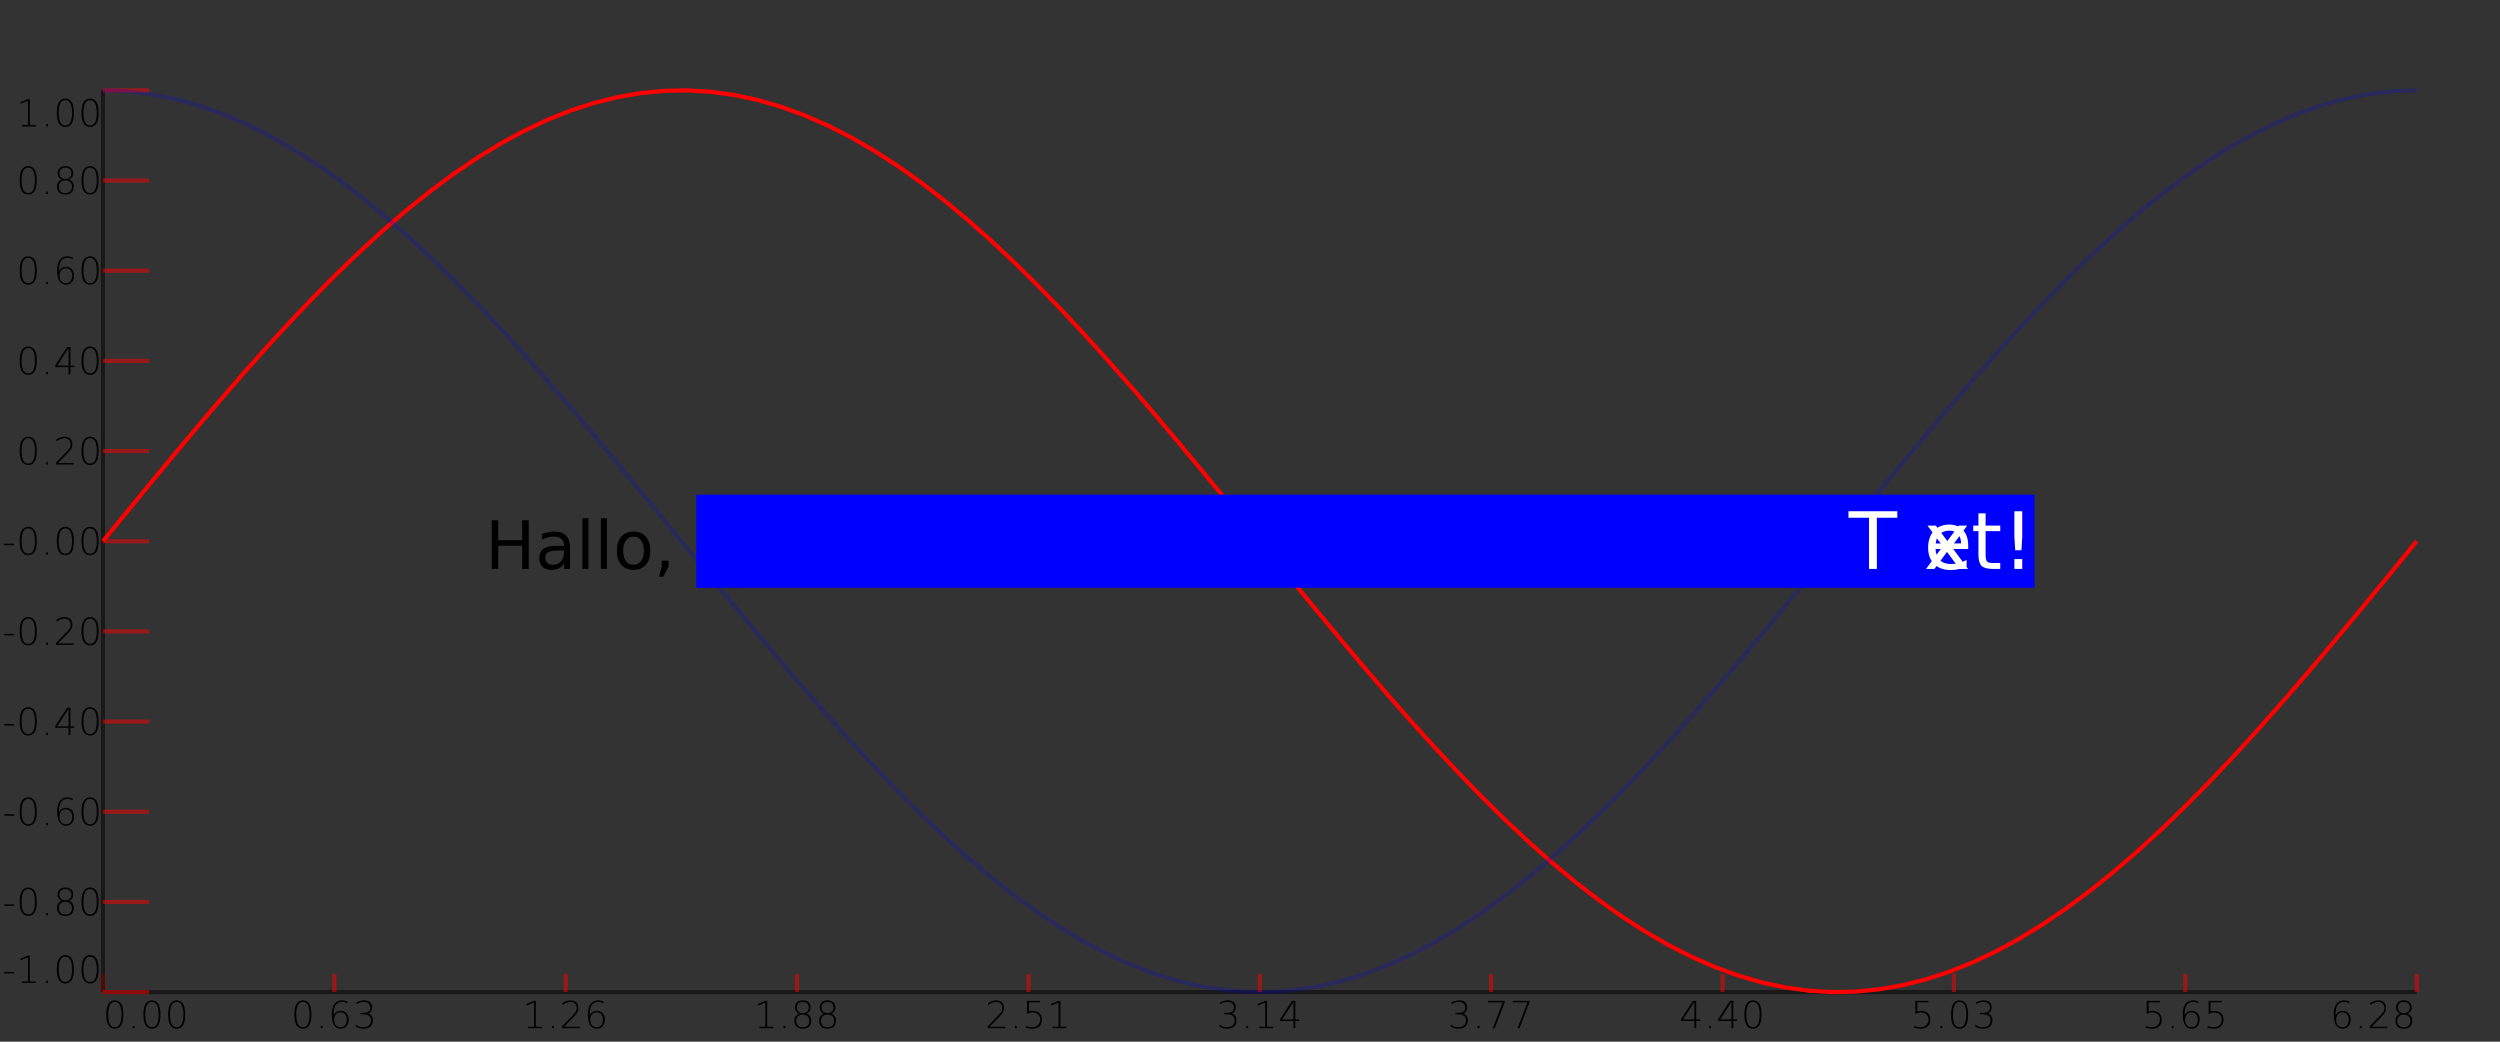 <?xml version="1.0" encoding="UTF-8"?>
<svg xmlns="http://www.w3.org/2000/svg" xmlns:xlink="http://www.w3.org/1999/xlink" width="600pt" height="250pt" viewBox="0 0 600 250" version="1.1">
<rect x="0" y="0" width="600" height="250" fill="#333333" stroke="none"/>
<defs>
<g>
<symbol overflow="visible" id="glyph0-0">
<path style="stroke: none;" d="M 0.453 1.594 L 0.453 -6.344 L 4.953 -6.344 L 4.953 1.594 L 0.453 1.594 Z M 0.859 1.266 L 4.531 1.266 L 4.531 -6.016 L 0.859 -6.016 L 0.859 1.266 Z M 0.859 1.266 "/>
</symbol>
<symbol overflow="visible" id="glyph0-1">
<path style="stroke: none;" d="M 2.828 -6.312 C 2.297 -6.312 1.898 -6.051 1.641 -5.531 C 1.379 -5.008 1.25 -4.254 1.25 -3.266 C 1.25 -2.285 1.379 -1.535 1.641 -1.016 C 1.898 -0.492 2.297 -0.234 2.828 -0.234 C 3.391 -0.234 3.801 -0.492 4.062 -1.016 C 4.32 -1.535 4.453 -2.285 4.453 -3.266 C 4.453 -4.254 4.32 -5.008 4.062 -5.531 C 3.801 -6.051 3.391 -6.312 2.828 -6.312 Z M 2.828 -6.688 C 3.461 -6.688 3.969 -6.426 4.344 -5.906 C 4.707 -5.383 4.891 -4.504 4.891 -3.266 C 4.891 -2.035 4.707 -1.16 4.344 -0.641 C 3.969 -0.129 3.461 0.125 2.828 0.125 C 2.211 0.125 1.723 -0.129 1.359 -0.641 C 0.984 -1.16 0.797 -2.035 0.797 -3.266 C 0.797 -4.504 0.984 -5.383 1.359 -5.906 C 1.723 -6.426 2.211 -6.688 2.828 -6.688 Z M 2.828 -6.688 "/>
</symbol>
<symbol overflow="visible" id="glyph0-2">
<path style="stroke: none;" d="M 1.203 -0.547 L 1.656 -0.547 L 1.656 0 L 1.203 0 L 1.203 -0.547 Z M 1.203 -0.547 "/>
</symbol>
<symbol overflow="visible" id="glyph0-3">
<path style="stroke: none;" d="M 4.078 -3.328 C 3.805 -3.648 3.438 -3.812 2.969 -3.812 C 2.5 -3.812 2.129 -3.648 1.859 -3.328 C 1.586 -3.004 1.453 -2.566 1.453 -2.016 C 1.453 -1.461 1.586 -1.023 1.859 -0.703 C 2.129 -0.391 2.5 -0.234 2.969 -0.234 C 3.438 -0.234 3.805 -0.391 4.078 -0.703 C 4.348 -1.023 4.484 -1.461 4.484 -2.016 C 4.484 -2.566 4.348 -3.004 4.078 -3.328 Z M 4.609 -6.422 L 4.609 -5.953 C 4.398 -6.078 4.195 -6.172 4 -6.234 C 3.789 -6.297 3.582 -6.328 3.375 -6.328 C 2.5 -6.328 1.891 -5.898 1.547 -5.047 C 1.391 -4.648 1.316 -3.988 1.328 -3.062 C 1.473 -3.383 1.66 -3.633 1.891 -3.812 C 2.191 -4.051 2.57 -4.172 3.031 -4.172 C 3.57 -4.172 4.031 -3.977 4.406 -3.594 C 4.758 -3.195 4.938 -2.703 4.938 -2.109 C 4.938 -1.43 4.758 -0.891 4.406 -0.484 C 4.051 -0.078 3.586 0.125 3.016 0.125 C 2.316 0.125 1.785 -0.164 1.422 -0.75 C 1.055 -1.332 0.875 -2.176 0.875 -3.281 C 0.875 -4.457 1.098 -5.316 1.547 -5.859 C 1.992 -6.41 2.594 -6.688 3.344 -6.688 C 3.551 -6.688 3.758 -6.66 3.969 -6.609 C 4.164 -6.566 4.379 -6.504 4.609 -6.422 Z M 4.609 -6.422 "/>
</symbol>
<symbol overflow="visible" id="glyph0-4">
<path style="stroke: none;" d="M 3.656 -3.531 C 4 -3.445 4.273 -3.258 4.484 -2.969 C 4.68 -2.688 4.781 -2.332 4.781 -1.906 C 4.781 -1.258 4.594 -0.758 4.219 -0.406 C 3.852 -0.051 3.258 0.125 2.438 0.125 C 2.164 0.125 1.883 0.082 1.594 0 C 1.301 -0.082 1 -0.219 0.688 -0.406 L 0.688 -0.891 C 0.938 -0.672 1.207 -0.504 1.5 -0.391 C 1.789 -0.285 2.086 -0.234 2.391 -0.234 C 3.023 -0.234 3.508 -0.375 3.844 -0.656 C 4.176 -0.945 4.344 -1.363 4.344 -1.906 C 4.344 -2.352 4.188 -2.703 3.875 -2.953 C 3.562 -3.203 3.129 -3.328 2.578 -3.328 L 1.812 -3.328 L 1.812 -3.703 L 2.625 -3.703 C 3.125 -3.703 3.508 -3.801 3.781 -4 C 4.051 -4.207 4.188 -4.504 4.188 -4.891 C 4.188 -5.348 4.047 -5.695 3.766 -5.938 C 3.492 -6.188 3.098 -6.312 2.578 -6.312 C 2.336 -6.312 2.078 -6.27 1.797 -6.188 C 1.523 -6.102 1.223 -5.969 0.891 -5.781 L 0.891 -6.25 C 1.223 -6.383 1.535 -6.488 1.828 -6.562 C 2.117 -6.633 2.395 -6.676 2.656 -6.688 C 3.332 -6.688 3.832 -6.531 4.156 -6.219 C 4.469 -5.914 4.625 -5.504 4.625 -4.984 C 4.625 -4.629 4.539 -4.32 4.375 -4.062 C 4.207 -3.801 3.969 -3.625 3.656 -3.531 Z M 3.656 -3.531 "/>
</symbol>
<symbol overflow="visible" id="glyph0-5">
<path style="stroke: none;" d="M 1.344 -0.359 L 2.781 -0.359 L 2.781 -6.156 L 0.984 -5.438 L 0.984 -5.844 L 2.781 -6.562 L 3.219 -6.562 L 3.219 -0.359 L 4.672 -0.359 L 4.672 0 L 1.344 0 L 1.344 -0.359 Z M 1.344 -0.359 "/>
</symbol>
<symbol overflow="visible" id="glyph0-6">
<path style="stroke: none;" d="M 1.078 -0.359 L 4.828 -0.359 L 4.828 0 L 0.625 0 L 0.625 -0.469 L 2.266 -2.156 C 2.66 -2.57 3.023 -2.953 3.359 -3.297 C 3.66 -3.617 3.863 -3.867 3.969 -4.047 C 4.07 -4.234 4.125 -4.473 4.125 -4.766 C 4.125 -5.273 3.969 -5.68 3.656 -5.984 C 3.426 -6.203 3.062 -6.312 2.562 -6.312 C 2.27 -6.312 1.938 -6.227 1.562 -6.062 C 1.395 -5.988 1.109 -5.82 0.703 -5.562 L 0.703 -6.031 C 0.867 -6.145 1.117 -6.273 1.453 -6.422 C 1.828 -6.586 2.195 -6.676 2.562 -6.688 C 3.125 -6.688 3.598 -6.539 3.984 -6.25 C 4.348 -5.957 4.531 -5.477 4.531 -4.812 C 4.531 -4.539 4.484 -4.285 4.391 -4.047 C 4.266 -3.766 4.078 -3.477 3.828 -3.188 C 3.754 -3.102 3.523 -2.859 3.141 -2.453 L 1.078 -0.359 Z M 1.078 -0.359 "/>
</symbol>
<symbol overflow="visible" id="glyph0-7">
<path style="stroke: none;" d="M 2.859 -3.266 C 2.367 -3.266 1.984 -3.129 1.703 -2.859 C 1.422 -2.586 1.281 -2.211 1.281 -1.734 C 1.281 -1.266 1.422 -0.895 1.703 -0.625 C 1.984 -0.352 2.367 -0.219 2.859 -0.219 C 3.348 -0.219 3.734 -0.352 4.016 -0.625 C 4.297 -0.895 4.438 -1.27 4.438 -1.75 C 4.438 -2.219 4.297 -2.586 4.016 -2.859 C 3.734 -3.129 3.348 -3.266 2.859 -3.266 Z M 1.969 -3.5 C 1.688 -3.602 1.457 -3.781 1.281 -4.031 C 1.082 -4.289 0.984 -4.609 0.984 -4.984 C 0.984 -5.504 1.148 -5.914 1.484 -6.219 C 1.816 -6.531 2.273 -6.688 2.859 -6.688 C 3.441 -6.688 3.898 -6.531 4.234 -6.219 C 4.566 -5.914 4.734 -5.504 4.734 -4.984 C 4.734 -4.586 4.641 -4.27 4.453 -4.031 C 4.254 -3.77 4.02 -3.594 3.75 -3.5 C 4.082 -3.383 4.348 -3.188 4.547 -2.906 C 4.766 -2.613 4.875 -2.258 4.875 -1.844 C 4.875 -1.207 4.703 -0.719 4.359 -0.375 C 4.004 -0.039 3.504 0.125 2.859 0.125 C 2.211 0.125 1.711 -0.039 1.359 -0.375 C 1.016 -0.719 0.844 -1.207 0.844 -1.844 C 0.844 -2.258 0.953 -2.613 1.172 -2.906 C 1.41 -3.195 1.676 -3.395 1.969 -3.5 Z M 1.812 -5.953 C 1.562 -5.723 1.438 -5.395 1.438 -4.969 C 1.438 -4.539 1.562 -4.207 1.812 -3.969 C 2.062 -3.738 2.41 -3.625 2.859 -3.625 C 3.305 -3.625 3.656 -3.742 3.906 -3.984 C 4.164 -4.211 4.297 -4.539 4.297 -4.969 C 4.297 -5.395 4.164 -5.727 3.906 -5.969 C 3.656 -6.195 3.305 -6.312 2.859 -6.312 C 2.41 -6.312 2.062 -6.191 1.812 -5.953 Z M 1.812 -5.953 "/>
</symbol>
<symbol overflow="visible" id="glyph0-8">
<path style="stroke: none;" d="M 1.141 -6.562 L 4.266 -6.562 L 4.266 -6.203 L 1.594 -6.203 L 1.594 -4 C 1.719 -4.051 1.848 -4.086 1.984 -4.109 C 2.109 -4.141 2.297 -4.156 2.547 -4.156 C 3.211 -4.156 3.742 -3.969 4.141 -3.594 C 4.523 -3.227 4.719 -2.734 4.719 -2.109 C 4.719 -1.398 4.52 -0.848 4.125 -0.453 C 3.719 -0.066 3.148 0.125 2.422 0.125 C 2.18 0.125 1.93 0.102 1.672 0.062 C 1.422 0.02 1.16 -0.039 0.891 -0.125 L 0.891 -0.562 C 1.117 -0.457 1.352 -0.379 1.594 -0.328 C 1.844 -0.266 2.102 -0.234 2.375 -0.234 C 2.957 -0.234 3.422 -0.398 3.766 -0.734 C 4.117 -1.078 4.297 -1.535 4.297 -2.109 C 4.297 -2.629 4.125 -3.035 3.781 -3.328 C 3.445 -3.641 2.988 -3.797 2.406 -3.797 C 2.281 -3.797 2.102 -3.766 1.875 -3.703 C 1.633 -3.641 1.391 -3.539 1.141 -3.406 L 1.141 -6.562 Z M 1.141 -6.562 "/>
</symbol>
<symbol overflow="visible" id="glyph0-9">
<path style="stroke: none;" d="M 3.625 -6.312 L 0.891 -2.094 L 3.625 -2.094 L 3.625 -6.312 Z M 3.281 -6.562 L 4.062 -6.562 L 4.062 -2.094 L 5 -2.094 L 5 -1.734 L 4.062 -1.734 L 4.062 0 L 3.625 0 L 3.625 -1.734 L 0.438 -1.734 L 0.438 -2.203 L 3.281 -6.562 Z M 3.281 -6.562 "/>
</symbol>
<symbol overflow="visible" id="glyph0-10">
<path style="stroke: none;" d="M 0.734 -6.562 L 4.734 -6.562 L 4.734 -6.188 L 2.344 0 L 1.875 0 L 4.266 -6.203 L 0.734 -6.203 L 0.734 -6.562 Z M 0.734 -6.562 "/>
</symbol>
<symbol overflow="visible" id="glyph1-0">
<path style="stroke: none;" d="M 0.453 1.594 L 0.453 -6.344 L 4.953 -6.344 L 4.953 1.594 L 0.453 1.594 Z M 0.859 1.266 L 4.531 1.266 L 4.531 -6.016 L 0.859 -6.016 L 0.859 1.266 Z M 0.859 1.266 "/>
</symbol>
<symbol overflow="visible" id="glyph1-1">
<path style="stroke: none;" d="M 0.438 -2.641 L 2.812 -2.641 L 2.812 -2.281 L 0.438 -2.281 L 0.438 -2.641 Z M 0.438 -2.641 "/>
</symbol>
<symbol overflow="visible" id="glyph1-2">
<path style="stroke: none;" d="M 1.344 -0.359 L 2.781 -0.359 L 2.781 -6.156 L 0.984 -5.438 L 0.984 -5.844 L 2.781 -6.562 L 3.219 -6.562 L 3.219 -0.359 L 4.672 -0.359 L 4.672 0 L 1.344 0 L 1.344 -0.359 Z M 1.344 -0.359 "/>
</symbol>
<symbol overflow="visible" id="glyph1-3">
<path style="stroke: none;" d="M 1.203 -0.547 L 1.656 -0.547 L 1.656 0 L 1.203 0 L 1.203 -0.547 Z M 1.203 -0.547 "/>
</symbol>
<symbol overflow="visible" id="glyph1-4">
<path style="stroke: none;" d="M 2.828 -6.312 C 2.297 -6.312 1.898 -6.051 1.641 -5.531 C 1.379 -5.008 1.25 -4.254 1.25 -3.266 C 1.25 -2.285 1.379 -1.535 1.641 -1.016 C 1.898 -0.492 2.297 -0.234 2.828 -0.234 C 3.391 -0.234 3.801 -0.492 4.062 -1.016 C 4.32 -1.535 4.453 -2.285 4.453 -3.266 C 4.453 -4.254 4.32 -5.008 4.062 -5.531 C 3.801 -6.051 3.391 -6.312 2.828 -6.312 Z M 2.828 -6.688 C 3.461 -6.688 3.969 -6.426 4.344 -5.906 C 4.707 -5.383 4.891 -4.504 4.891 -3.266 C 4.891 -2.035 4.707 -1.16 4.344 -0.641 C 3.969 -0.129 3.461 0.125 2.828 0.125 C 2.211 0.125 1.723 -0.129 1.359 -0.641 C 0.984 -1.16 0.797 -2.035 0.797 -3.266 C 0.797 -4.504 0.984 -5.383 1.359 -5.906 C 1.723 -6.426 2.211 -6.688 2.828 -6.688 Z M 2.828 -6.688 "/>
</symbol>
<symbol overflow="visible" id="glyph1-5">
<path style="stroke: none;" d="M 2.859 -3.266 C 2.367 -3.266 1.984 -3.129 1.703 -2.859 C 1.422 -2.586 1.281 -2.211 1.281 -1.734 C 1.281 -1.266 1.422 -0.895 1.703 -0.625 C 1.984 -0.352 2.367 -0.219 2.859 -0.219 C 3.348 -0.219 3.734 -0.352 4.016 -0.625 C 4.297 -0.895 4.438 -1.27 4.438 -1.75 C 4.438 -2.219 4.297 -2.586 4.016 -2.859 C 3.734 -3.129 3.348 -3.266 2.859 -3.266 Z M 1.969 -3.5 C 1.688 -3.602 1.457 -3.781 1.281 -4.031 C 1.082 -4.289 0.984 -4.609 0.984 -4.984 C 0.984 -5.504 1.148 -5.914 1.484 -6.219 C 1.816 -6.531 2.273 -6.688 2.859 -6.688 C 3.441 -6.688 3.898 -6.531 4.234 -6.219 C 4.566 -5.914 4.734 -5.504 4.734 -4.984 C 4.734 -4.586 4.641 -4.27 4.453 -4.031 C 4.254 -3.77 4.02 -3.594 3.75 -3.5 C 4.082 -3.383 4.348 -3.188 4.547 -2.906 C 4.766 -2.613 4.875 -2.258 4.875 -1.844 C 4.875 -1.207 4.703 -0.719 4.359 -0.375 C 4.004 -0.039 3.504 0.125 2.859 0.125 C 2.211 0.125 1.711 -0.039 1.359 -0.375 C 1.016 -0.719 0.844 -1.207 0.844 -1.844 C 0.844 -2.258 0.953 -2.613 1.172 -2.906 C 1.41 -3.195 1.676 -3.395 1.969 -3.5 Z M 1.812 -5.953 C 1.562 -5.723 1.438 -5.395 1.438 -4.969 C 1.438 -4.539 1.562 -4.207 1.812 -3.969 C 2.062 -3.738 2.41 -3.625 2.859 -3.625 C 3.305 -3.625 3.656 -3.742 3.906 -3.984 C 4.164 -4.211 4.297 -4.539 4.297 -4.969 C 4.297 -5.395 4.164 -5.727 3.906 -5.969 C 3.656 -6.195 3.305 -6.312 2.859 -6.312 C 2.41 -6.312 2.062 -6.191 1.812 -5.953 Z M 1.812 -5.953 "/>
</symbol>
<symbol overflow="visible" id="glyph1-6">
<path style="stroke: none;" d="M 4.078 -3.328 C 3.805 -3.648 3.438 -3.812 2.969 -3.812 C 2.5 -3.812 2.129 -3.648 1.859 -3.328 C 1.586 -3.004 1.453 -2.566 1.453 -2.016 C 1.453 -1.461 1.586 -1.023 1.859 -0.703 C 2.129 -0.391 2.5 -0.234 2.969 -0.234 C 3.438 -0.234 3.805 -0.391 4.078 -0.703 C 4.348 -1.023 4.484 -1.461 4.484 -2.016 C 4.484 -2.566 4.348 -3.004 4.078 -3.328 Z M 4.609 -6.422 L 4.609 -5.953 C 4.398 -6.078 4.195 -6.172 4 -6.234 C 3.789 -6.297 3.582 -6.328 3.375 -6.328 C 2.5 -6.328 1.891 -5.898 1.547 -5.047 C 1.391 -4.648 1.316 -3.988 1.328 -3.062 C 1.473 -3.383 1.66 -3.633 1.891 -3.812 C 2.191 -4.051 2.57 -4.172 3.031 -4.172 C 3.57 -4.172 4.031 -3.977 4.406 -3.594 C 4.758 -3.195 4.938 -2.703 4.938 -2.109 C 4.938 -1.43 4.758 -0.891 4.406 -0.484 C 4.051 -0.078 3.586 0.125 3.016 0.125 C 2.316 0.125 1.785 -0.164 1.422 -0.75 C 1.055 -1.332 0.875 -2.176 0.875 -3.281 C 0.875 -4.457 1.098 -5.316 1.547 -5.859 C 1.992 -6.41 2.594 -6.688 3.344 -6.688 C 3.551 -6.688 3.758 -6.66 3.969 -6.609 C 4.164 -6.566 4.379 -6.504 4.609 -6.422 Z M 4.609 -6.422 "/>
</symbol>
<symbol overflow="visible" id="glyph1-7">
<path style="stroke: none;" d="M 3.625 -6.312 L 0.891 -2.094 L 3.625 -2.094 L 3.625 -6.312 Z M 3.281 -6.562 L 4.062 -6.562 L 4.062 -2.094 L 5 -2.094 L 5 -1.734 L 4.062 -1.734 L 4.062 0 L 3.625 0 L 3.625 -1.734 L 0.438 -1.734 L 0.438 -2.203 L 3.281 -6.562 Z M 3.281 -6.562 "/>
</symbol>
<symbol overflow="visible" id="glyph1-8">
<path style="stroke: none;" d="M 1.078 -0.359 L 4.828 -0.359 L 4.828 0 L 0.625 0 L 0.625 -0.469 L 2.266 -2.156 C 2.66 -2.57 3.023 -2.953 3.359 -3.297 C 3.66 -3.617 3.863 -3.867 3.969 -4.047 C 4.07 -4.234 4.125 -4.473 4.125 -4.766 C 4.125 -5.273 3.969 -5.68 3.656 -5.984 C 3.426 -6.203 3.062 -6.312 2.562 -6.312 C 2.27 -6.312 1.938 -6.227 1.562 -6.062 C 1.395 -5.988 1.109 -5.82 0.703 -5.562 L 0.703 -6.031 C 0.867 -6.145 1.117 -6.273 1.453 -6.422 C 1.828 -6.586 2.195 -6.676 2.562 -6.688 C 3.125 -6.688 3.598 -6.539 3.984 -6.25 C 4.348 -5.957 4.531 -5.477 4.531 -4.812 C 4.531 -4.539 4.484 -4.285 4.391 -4.047 C 4.266 -3.766 4.078 -3.477 3.828 -3.188 C 3.754 -3.102 3.523 -2.859 3.141 -2.453 L 1.078 -0.359 Z M 1.078 -0.359 "/>
</symbol>
<symbol overflow="visible" id="glyph2-0">
<path style="stroke: none;" d="M 0.797 2.828 L 0.797 -11.281 L 8.797 -11.281 L 8.797 2.828 L 0.797 2.828 Z M 1.703 1.938 L 7.906 1.938 L 7.906 -10.391 L 1.703 -10.391 L 1.703 1.938 Z M 1.703 1.938 "/>
</symbol>
<symbol overflow="visible" id="glyph2-1">
<path style="stroke: none;" d="M 1.578 -11.672 L 3.156 -11.672 L 3.156 -6.891 L 8.891 -6.891 L 8.891 -11.672 L 10.469 -11.672 L 10.469 0 L 8.891 0 L 8.891 -5.562 L 3.156 -5.562 L 3.156 0 L 1.578 0 L 1.578 -11.672 Z M 1.578 -11.672 "/>
</symbol>
<symbol overflow="visible" id="glyph2-2">
<path style="stroke: none;" d="M 5.484 -4.406 C 4.328 -4.406 3.523 -4.27 3.078 -4 C 2.629 -3.738 2.406 -3.285 2.406 -2.641 C 2.406 -2.129 2.57 -1.723 2.906 -1.422 C 3.238 -1.129 3.695 -0.984 4.281 -0.984 C 5.07 -0.984 5.707 -1.266 6.188 -1.828 C 6.676 -2.391 6.922 -3.141 6.922 -4.078 L 6.922 -4.406 L 5.484 -4.406 Z M 8.359 -5 L 8.359 0 L 6.922 0 L 6.922 -1.328 C 6.586 -0.797 6.176 -0.398 5.688 -0.141 C 5.195 0.109 4.598 0.234 3.891 0.234 C 2.992 0.234 2.281 -0.016 1.75 -0.516 C 1.227 -1.023 0.969 -1.703 0.969 -2.547 C 0.969 -3.535 1.297 -4.281 1.953 -4.781 C 2.609 -5.281 3.594 -5.531 4.906 -5.531 L 6.922 -5.531 L 6.922 -5.672 C 6.922 -6.328 6.703 -6.836 6.266 -7.203 C 5.828 -7.566 5.219 -7.75 4.438 -7.75 C 3.938 -7.75 3.445 -7.688 2.969 -7.562 C 2.5 -7.445 2.047 -7.27 1.609 -7.031 L 1.609 -8.359 C 2.129 -8.555 2.633 -8.707 3.125 -8.812 C 3.625 -8.914 4.109 -8.969 4.578 -8.969 C 5.848 -8.969 6.797 -8.641 7.422 -7.984 C 8.047 -7.328 8.359 -6.332 8.359 -5 Z M 8.359 -5 "/>
</symbol>
<symbol overflow="visible" id="glyph2-3">
<path style="stroke: none;" d="M 1.516 -12.156 L 2.953 -12.156 L 2.953 0 L 1.516 0 L 1.516 -12.156 Z M 1.516 -12.156 "/>
</symbol>
<symbol overflow="visible" id="glyph2-4">
<path style="stroke: none;" d="M 4.906 -7.75 C 4.133 -7.75 3.523 -7.445 3.078 -6.844 C 2.629 -6.238 2.406 -5.414 2.406 -4.375 C 2.406 -3.32 2.625 -2.492 3.062 -1.891 C 3.508 -1.297 4.125 -1 4.906 -1 C 5.664 -1 6.27 -1.301 6.719 -1.906 C 7.164 -2.508 7.391 -3.332 7.391 -4.375 C 7.391 -5.406 7.164 -6.223 6.719 -6.828 C 6.27 -7.441 5.664 -7.75 4.906 -7.75 Z M 4.906 -8.969 C 6.156 -8.969 7.133 -8.562 7.844 -7.75 C 8.562 -6.938 8.922 -5.812 8.922 -4.375 C 8.922 -2.938 8.562 -1.805 7.844 -0.984 C 7.133 -0.172 6.156 0.234 4.906 0.234 C 3.645 0.234 2.66 -0.172 1.953 -0.984 C 1.242 -1.805 0.891 -2.938 0.891 -4.375 C 0.891 -5.812 1.242 -6.938 1.953 -7.75 C 2.66 -8.562 3.645 -8.969 4.906 -8.969 Z M 4.906 -8.969 "/>
</symbol>
<symbol overflow="visible" id="glyph2-5">
<path style="stroke: none;" d="M 1.875 -1.984 L 3.531 -1.984 L 3.531 -0.641 L 2.25 1.859 L 1.234 1.859 L 1.875 -0.641 L 1.875 -1.984 Z M 1.875 -1.984 "/>
</symbol>
<symbol overflow="visible" id="glyph2-6">
<path style="stroke: none;" d=""/>
</symbol>
<symbol overflow="visible" id="glyph3-0">
<path style="stroke: none;" d="M 0.953 3.359 L 0.953 -13.391 L 10.453 -13.391 L 10.453 3.359 L 0.953 3.359 Z M 2.016 2.297 L 9.391 2.297 L 9.391 -12.328 L 2.016 -12.328 L 2.016 2.297 Z M 2.016 2.297 "/>
</symbol>
<symbol overflow="visible" id="glyph3-1">
<path style="stroke: none;" d="M -0.062 -13.844 L 11.656 -13.844 L 11.656 -12.281 L 6.75 -12.281 L 6.75 0 L 4.859 0 L 4.859 -12.281 L -0.062 -12.281 L -0.062 -13.844 Z M -0.062 -13.844 "/>
</symbol>
<symbol overflow="visible" id="glyph3-2">
<path style="stroke: none;" d="M 10.672 -5.625 L 10.672 -4.781 L 2.828 -4.781 C 2.898 -3.613 3.254 -2.719 3.891 -2.094 C 4.523 -1.477 5.41 -1.172 6.547 -1.172 C 7.203 -1.172 7.836 -1.25 8.453 -1.406 C 9.066 -1.57 9.676 -1.816 10.281 -2.141 L 10.281 -0.531 C 9.664 -0.27 9.035 -0.07 8.391 0.062 C 7.754 0.195 7.102 0.266 6.438 0.266 C 4.781 0.266 3.469 -0.211 2.5 -1.172 C 1.531 -2.141 1.047 -3.445 1.047 -5.094 C 1.047 -6.789 1.504 -8.141 2.422 -9.141 C 3.336 -10.141 4.578 -10.641 6.141 -10.641 C 7.535 -10.641 8.641 -10.188 9.453 -9.281 C 10.266 -8.383 10.672 -7.164 10.672 -5.625 Z M 8.969 -6.125 C 8.957 -7.062 8.695 -7.805 8.188 -8.359 C 7.676 -8.91 7 -9.188 6.156 -9.188 C 5.207 -9.188 4.445 -8.914 3.875 -8.375 C 3.301 -7.844 2.973 -7.086 2.891 -6.109 L 8.969 -6.125 Z M 8.969 -6.125 "/>
</symbol>
<symbol overflow="visible" id="glyph3-3">
<path style="stroke: none;" d="M 10.422 -10.391 L 6.672 -5.328 L 10.625 0 L 8.609 0 L 5.578 -4.078 L 2.562 0 L 0.547 0 L 4.578 -5.438 L 0.891 -10.391 L 2.906 -10.391 L 5.656 -6.688 L 8.422 -10.391 L 10.422 -10.391 Z M 10.422 -10.391 "/>
</symbol>
<symbol overflow="visible" id="glyph3-4">
<path style="stroke: none;" d="M 3.484 -13.344 L 3.484 -10.391 L 7 -10.391 L 7 -9.062 L 3.484 -9.062 L 3.484 -3.422 C 3.484 -2.578 3.598 -2.031 3.828 -1.781 C 4.055 -1.539 4.523 -1.422 5.234 -1.422 L 7 -1.422 L 7 0 L 5.234 0 C 3.922 0 3.016 -0.242 2.516 -0.734 C 2.016 -1.223 1.766 -2.117 1.766 -3.422 L 1.766 -9.062 L 0.516 -9.062 L 0.516 -10.391 L 1.766 -10.391 L 1.766 -13.344 L 3.484 -13.344 Z M 3.484 -13.344 "/>
</symbol>
<symbol overflow="visible" id="glyph3-5">
<path style="stroke: none;" d="M 2.859 -2.359 L 4.75 -2.359 L 4.75 0 L 2.859 0 L 2.859 -2.359 Z M 2.859 -13.844 L 4.75 -13.844 L 4.75 -7.781 L 4.562 -4.469 L 3.062 -4.469 L 2.859 -7.781 L 2.859 -13.844 Z M 2.859 -13.844 "/>
</symbol>
</g>
</defs>
<g id="surface0">
<path style="fill: none; stroke-width: 1; stroke-linecap: butt; stroke-linejoin: miter; stroke: rgb(0%,0%,0%); stroke-opacity: 0.5;stroke-miterlimit: 10; " d="M 24.711 238.105 L 580 238.105 "/>
<path style="fill: none; stroke-width: 1; stroke-linecap: butt; stroke-linejoin: miter; stroke: rgb(100%,0%,0%); stroke-opacity: 0.5;stroke-miterlimit: 10; " d="M 24.711 238.105 L 24.711 233.777 M 80.238 238.105 L 80.238 233.777 M 135.77 238.105 L 135.77 233.777 M 191.297 238.105 L 191.297 233.777 M 246.828 238.105 L 246.828 233.777 M 302.355 238.105 L 302.355 233.777 M 357.883 238.105 L 357.883 233.777 M 413.414 238.105 L 413.414 233.777 M 468.941 238.105 L 468.941 233.777 M 524.473 238.105 L 524.473 233.777 M 580 238.105 L 580 233.777 "/>
<g style="fill: rgb(0%,0%,0%); fill-opacity: 1;">
  <use xlink:href="#glyph0-1" x="24.711" y="246.769"/>
  <use xlink:href="#glyph0-2" x="30.649" y="246.769"/>
  <use xlink:href="#glyph0-1" x="33.616" y="246.769"/>
  <use xlink:href="#glyph0-1" x="39.555" y="246.769"/>
</g>
<g style="fill: rgb(0%,0%,0%); fill-opacity: 1;">
  <use xlink:href="#glyph0-1" x="69.848" y="246.769"/>
  <use xlink:href="#glyph0-2" x="75.786" y="246.769"/>
  <use xlink:href="#glyph0-3" x="78.753" y="246.769"/>
  <use xlink:href="#glyph0-4" x="84.691" y="246.769"/>
</g>
<g style="fill: rgb(0%,0%,0%); fill-opacity: 1;">
  <use xlink:href="#glyph0-5" x="125.379" y="246.769"/>
  <use xlink:href="#glyph0-2" x="131.317" y="246.769"/>
  <use xlink:href="#glyph0-6" x="134.284" y="246.769"/>
  <use xlink:href="#glyph0-3" x="140.223" y="246.769"/>
</g>
<g style="fill: rgb(0%,0%,0%); fill-opacity: 1;">
  <use xlink:href="#glyph0-5" x="180.906" y="246.769"/>
  <use xlink:href="#glyph0-2" x="186.845" y="246.769"/>
  <use xlink:href="#glyph0-7" x="189.812" y="246.769"/>
  <use xlink:href="#glyph0-7" x="195.75" y="246.769"/>
</g>
<g style="fill: rgb(0%,0%,0%); fill-opacity: 1;">
  <use xlink:href="#glyph0-6" x="236.434" y="246.769"/>
  <use xlink:href="#glyph0-2" x="242.372" y="246.769"/>
  <use xlink:href="#glyph0-8" x="245.339" y="246.769"/>
  <use xlink:href="#glyph0-5" x="251.277" y="246.769"/>
</g>
<g style="fill: rgb(0%,0%,0%); fill-opacity: 1;">
  <use xlink:href="#glyph0-4" x="291.965" y="246.769"/>
  <use xlink:href="#glyph0-2" x="297.903" y="246.769"/>
  <use xlink:href="#glyph0-5" x="300.87" y="246.769"/>
  <use xlink:href="#glyph0-9" x="306.809" y="246.769"/>
</g>
<g style="fill: rgb(0%,0%,0%); fill-opacity: 1;">
  <use xlink:href="#glyph0-4" x="347.492" y="246.769"/>
  <use xlink:href="#glyph0-2" x="353.431" y="246.769"/>
  <use xlink:href="#glyph0-10" x="356.397" y="246.769"/>
  <use xlink:href="#glyph0-10" x="362.336" y="246.769"/>
</g>
<g style="fill: rgb(0%,0%,0%); fill-opacity: 1;">
  <use xlink:href="#glyph0-9" x="403.023" y="246.769"/>
  <use xlink:href="#glyph0-2" x="408.962" y="246.769"/>
  <use xlink:href="#glyph0-9" x="411.929" y="246.769"/>
  <use xlink:href="#glyph0-1" x="417.867" y="246.769"/>
</g>
<g style="fill: rgb(0%,0%,0%); fill-opacity: 1;">
  <use xlink:href="#glyph0-8" x="458.551" y="246.769"/>
  <use xlink:href="#glyph0-2" x="464.489" y="246.769"/>
  <use xlink:href="#glyph0-1" x="467.456" y="246.769"/>
  <use xlink:href="#glyph0-4" x="473.395" y="246.769"/>
</g>
<g style="fill: rgb(0%,0%,0%); fill-opacity: 1;">
  <use xlink:href="#glyph0-8" x="514.078" y="246.769"/>
  <use xlink:href="#glyph0-2" x="520.017" y="246.769"/>
  <use xlink:href="#glyph0-3" x="522.983" y="246.769"/>
  <use xlink:href="#glyph0-8" x="528.922" y="246.769"/>
</g>
<g style="fill: rgb(0%,0%,0%); fill-opacity: 1;">
  <use xlink:href="#glyph0-3" x="559.219" y="246.769"/>
  <use xlink:href="#glyph0-2" x="565.157" y="246.769"/>
  <use xlink:href="#glyph0-6" x="568.124" y="246.769"/>
  <use xlink:href="#glyph0-7" x="574.062" y="246.769"/>
</g>
<path style="fill: none; stroke-width: 1; stroke-linecap: butt; stroke-linejoin: miter; stroke: rgb(0%,0%,0%); stroke-opacity: 0.5;stroke-miterlimit: 10; " d="M 24.711 238.105 L 24.711 21.684 "/>
<path style="fill: none; stroke-width: 1; stroke-linecap: butt; stroke-linejoin: miter; stroke: rgb(100%,0%,0%); stroke-opacity: 0.5;stroke-miterlimit: 10; " d="M 24.711 238.105 L 35.816 238.105 M 24.711 216.465 L 35.816 216.465 M 24.711 194.82 L 35.816 194.82 M 24.711 173.18 L 35.816 173.18 M 24.711 151.535 L 35.816 151.535 M 24.711 129.895 L 35.816 129.895 M 24.711 108.254 L 35.816 108.254 M 24.711 86.609 L 35.816 86.609 M 24.711 64.969 L 35.816 64.969 M 24.711 43.324 L 35.816 43.324 M 24.711 21.684 L 35.816 21.684 "/>
<g style="fill: rgb(0%,0%,0%); fill-opacity: 1;">
  <use xlink:href="#glyph1-1" x="0.562" y="235.905"/>
  <use xlink:href="#glyph1-2" x="3.931" y="235.905"/>
  <use xlink:href="#glyph1-3" x="9.869" y="235.905"/>
  <use xlink:href="#glyph1-4" x="12.836" y="235.905"/>
  <use xlink:href="#glyph1-4" x="18.774" y="235.905"/>
</g>
<g style="fill: rgb(0%,0%,0%); fill-opacity: 1;">
  <use xlink:href="#glyph1-1" x="0.562" y="219.694"/>
  <use xlink:href="#glyph1-4" x="3.931" y="219.694"/>
  <use xlink:href="#glyph1-3" x="9.869" y="219.694"/>
  <use xlink:href="#glyph1-5" x="12.836" y="219.694"/>
  <use xlink:href="#glyph1-4" x="18.774" y="219.694"/>
</g>
<g style="fill: rgb(0%,0%,0%); fill-opacity: 1;">
  <use xlink:href="#glyph1-1" x="0.562" y="198.054"/>
  <use xlink:href="#glyph1-4" x="3.931" y="198.054"/>
  <use xlink:href="#glyph1-3" x="9.869" y="198.054"/>
  <use xlink:href="#glyph1-6" x="12.836" y="198.054"/>
  <use xlink:href="#glyph1-4" x="18.774" y="198.054"/>
</g>
<g style="fill: rgb(0%,0%,0%); fill-opacity: 1;">
  <use xlink:href="#glyph1-1" x="0.562" y="176.409"/>
  <use xlink:href="#glyph1-4" x="3.931" y="176.409"/>
  <use xlink:href="#glyph1-3" x="9.869" y="176.409"/>
  <use xlink:href="#glyph1-7" x="12.836" y="176.409"/>
  <use xlink:href="#glyph1-4" x="18.774" y="176.409"/>
</g>
<g style="fill: rgb(0%,0%,0%); fill-opacity: 1;">
  <use xlink:href="#glyph1-1" x="0.562" y="154.769"/>
  <use xlink:href="#glyph1-4" x="3.931" y="154.769"/>
  <use xlink:href="#glyph1-3" x="9.869" y="154.769"/>
  <use xlink:href="#glyph1-8" x="12.836" y="154.769"/>
  <use xlink:href="#glyph1-4" x="18.774" y="154.769"/>
</g>
<g style="fill: rgb(0%,0%,0%); fill-opacity: 1;">
  <use xlink:href="#glyph1-1" x="0.562" y="133.124"/>
  <use xlink:href="#glyph1-4" x="3.931" y="133.124"/>
  <use xlink:href="#glyph1-3" x="9.869" y="133.124"/>
  <use xlink:href="#glyph1-4" x="12.836" y="133.124"/>
  <use xlink:href="#glyph1-4" x="18.774" y="133.124"/>
</g>
<g style="fill: rgb(0%,0%,0%); fill-opacity: 1;">
  <use xlink:href="#glyph1-4" x="3.93" y="111.483"/>
  <use xlink:href="#glyph1-3" x="9.868" y="111.483"/>
  <use xlink:href="#glyph1-8" x="12.835" y="111.483"/>
  <use xlink:href="#glyph1-4" x="18.773" y="111.483"/>
</g>
<g style="fill: rgb(0%,0%,0%); fill-opacity: 1;">
  <use xlink:href="#glyph1-4" x="3.93" y="89.843"/>
  <use xlink:href="#glyph1-3" x="9.868" y="89.843"/>
  <use xlink:href="#glyph1-7" x="12.835" y="89.843"/>
  <use xlink:href="#glyph1-4" x="18.773" y="89.843"/>
</g>
<g style="fill: rgb(0%,0%,0%); fill-opacity: 1;">
  <use xlink:href="#glyph1-4" x="3.93" y="68.198"/>
  <use xlink:href="#glyph1-3" x="9.868" y="68.198"/>
  <use xlink:href="#glyph1-6" x="12.835" y="68.198"/>
  <use xlink:href="#glyph1-4" x="18.773" y="68.198"/>
</g>
<g style="fill: rgb(0%,0%,0%); fill-opacity: 1;">
  <use xlink:href="#glyph1-4" x="3.93" y="46.558"/>
  <use xlink:href="#glyph1-3" x="9.868" y="46.558"/>
  <use xlink:href="#glyph1-5" x="12.835" y="46.558"/>
  <use xlink:href="#glyph1-4" x="18.773" y="46.558"/>
</g>
<g style="fill: rgb(0%,0%,0%); fill-opacity: 1;">
  <use xlink:href="#glyph1-2" x="3.93" y="30.347"/>
  <use xlink:href="#glyph1-3" x="9.868" y="30.347"/>
  <use xlink:href="#glyph1-4" x="12.835" y="30.347"/>
  <use xlink:href="#glyph1-4" x="18.773" y="30.347"/>
</g>
<path style="fill: none; stroke-width: 1; stroke-linecap: butt; stroke-linejoin: miter; stroke: rgb(100%,0%,0%); stroke-opacity: 1;stroke-miterlimit: 10; " d="M 24.711 129.895 L 30.32 123.031 L 35.93 116.195 L 41.539 109.414 L 47.148 102.719 L 52.754 96.129 L 58.363 89.676 L 63.973 83.387 L 69.582 77.281 L 75.191 71.391 L 80.801 65.734 L 86.41 60.336 L 92.02 55.219 L 97.629 50.402 L 103.238 45.906 L 108.844 41.75 L 114.453 37.945 L 120.062 34.512 L 125.672 31.461 L 131.281 28.809 L 136.891 26.562 L 142.5 24.734 L 148.109 23.328 L 153.719 22.352 L 159.328 21.805 L 164.934 21.695 L 170.543 22.023 L 176.152 22.785 L 181.762 23.977 L 187.371 25.598 L 192.98 27.637 L 198.59 30.086 L 204.199 32.938 L 209.809 36.18 L 215.418 39.801 L 221.023 43.785 L 226.633 48.113 L 232.242 52.773 L 237.852 57.742 L 243.461 63.004 L 249.07 68.531 L 254.68 74.309 L 260.289 80.309 L 265.898 86.508 L 271.508 92.883 L 277.113 99.406 L 282.723 106.055 L 288.332 112.797 L 293.941 119.609 L 299.551 126.461 L 305.16 133.328 L 310.77 140.18 L 316.379 146.992 L 321.988 153.734 L 327.598 160.383 L 333.203 166.906 L 338.812 173.281 L 344.422 179.48 L 350.031 185.48 L 355.641 191.258 L 361.25 196.785 L 366.859 202.047 L 372.469 207.016 L 378.078 211.676 L 383.688 216.004 L 389.293 219.988 L 394.902 223.609 L 400.512 226.852 L 406.121 229.703 L 411.73 232.152 L 417.34 234.191 L 422.949 235.812 L 428.559 237.004 L 434.168 237.766 L 439.777 238.094 L 445.383 237.984 L 450.992 237.438 L 456.602 236.461 L 462.211 235.055 L 467.82 233.227 L 473.43 230.98 L 479.039 228.328 L 484.648 225.277 L 490.258 221.844 L 495.867 218.039 L 501.473 213.883 L 507.082 209.387 L 512.691 204.57 L 518.301 199.453 L 523.91 194.055 L 529.52 188.398 L 535.129 182.508 L 540.738 176.402 L 546.348 170.113 L 551.957 163.66 L 557.562 157.07 L 563.172 150.375 L 568.781 143.594 L 574.391 136.758 L 580 129.895 "/>
<path style="fill: none; stroke-width: 1; stroke-linecap: butt; stroke-linejoin: miter; stroke: rgb(0%,0%,100%); stroke-opacity: 0.2;stroke-miterlimit: 10; " d="M 24.711 21.684 L 30.32 21.902 L 35.93 22.555 L 41.539 23.641 L 47.148 25.152 L 52.754 27.086 L 58.363 29.434 L 63.973 32.188 L 69.582 35.336 L 75.191 38.863 L 80.801 42.754 L 86.41 47 L 92.02 51.578 L 97.629 56.473 L 103.238 61.66 L 108.844 67.125 L 114.453 72.844 L 120.062 78.789 L 125.672 84.941 L 131.281 91.277 L 136.891 97.766 L 142.5 104.383 L 148.109 111.105 L 153.719 117.902 L 159.328 124.746 L 164.934 131.613 L 170.543 138.469 L 176.152 145.293 L 181.762 152.059 L 187.371 158.73 L 192.98 165.285 L 198.59 171.703 L 204.199 177.949 L 209.809 184 L 215.418 189.836 L 221.023 195.43 L 226.633 200.758 L 232.242 205.801 L 237.852 210.539 L 243.461 214.953 L 249.07 219.023 L 254.68 222.738 L 260.289 226.078 L 265.898 229.027 L 271.508 231.578 L 277.113 233.723 L 282.723 235.445 L 288.332 236.746 L 293.941 237.617 L 299.551 238.051 L 305.16 238.051 L 310.77 237.617 L 316.379 236.746 L 321.988 235.445 L 327.598 233.723 L 333.203 231.578 L 338.812 229.027 L 344.422 226.078 L 350.031 222.738 L 355.641 219.023 L 361.25 214.953 L 366.859 210.539 L 372.469 205.801 L 378.078 200.758 L 383.688 195.43 L 389.293 189.836 L 394.902 184 L 400.512 177.949 L 406.121 171.703 L 411.73 165.285 L 417.34 158.73 L 422.949 152.059 L 428.559 145.293 L 434.168 138.469 L 439.777 131.613 L 445.383 124.746 L 450.992 117.902 L 456.602 111.105 L 462.211 104.383 L 467.82 97.766 L 473.43 91.277 L 479.039 84.941 L 484.648 78.789 L 490.258 72.844 L 495.867 67.125 L 501.473 61.66 L 507.082 56.473 L 512.691 51.578 L 518.301 47 L 523.91 42.754 L 529.52 38.863 L 535.129 35.336 L 540.738 32.188 L 546.348 29.434 L 551.957 27.086 L 557.562 25.152 L 563.172 23.641 L 568.781 22.555 L 574.391 21.902 L 580 21.684 "/>
<g style="fill: rgb(0%,0%,0%); fill-opacity: 1;">
  <use xlink:href="#glyph2-1" x="116.426" y="136.54"/>
  <use xlink:href="#glyph2-2" x="128.457" y="136.54"/>
  <use xlink:href="#glyph2-3" x="138.262" y="136.54"/>
  <use xlink:href="#glyph2-3" x="142.707" y="136.54"/>
  <use xlink:href="#glyph2-4" x="147.152" y="136.54"/>
  <use xlink:href="#glyph2-5" x="156.941" y="136.54"/>
  <use xlink:href="#glyph2-6" x="162.027" y="136.54"/>
</g>
<path style=" stroke:none;fill-rule: nonzero; fill: rgb(0%,0%,100%); fill-opacity: 1;" d="M 167.113 118.719 L 488.285 118.719 L 488.285 141.066 L 167.113 141.066 Z M 167.113 118.719 "/>
<g style="fill: rgb(100%,100%,100%); fill-opacity: 1;">
  <use xlink:href="#glyph3-1" x="443.698" y="136.54"/>
  <use xlink:href="#glyph3-2" x="461.699" y="136.54"/>
  <use xlink:href="#glyph3-3" x="461.699" y="136.54"/>
  <use xlink:href="#glyph3-4" x="473.062" y="136.54"/>
  <use xlink:href="#glyph3-5" x="480.589" y="136.54"/>
</g>
</g>
</svg>
